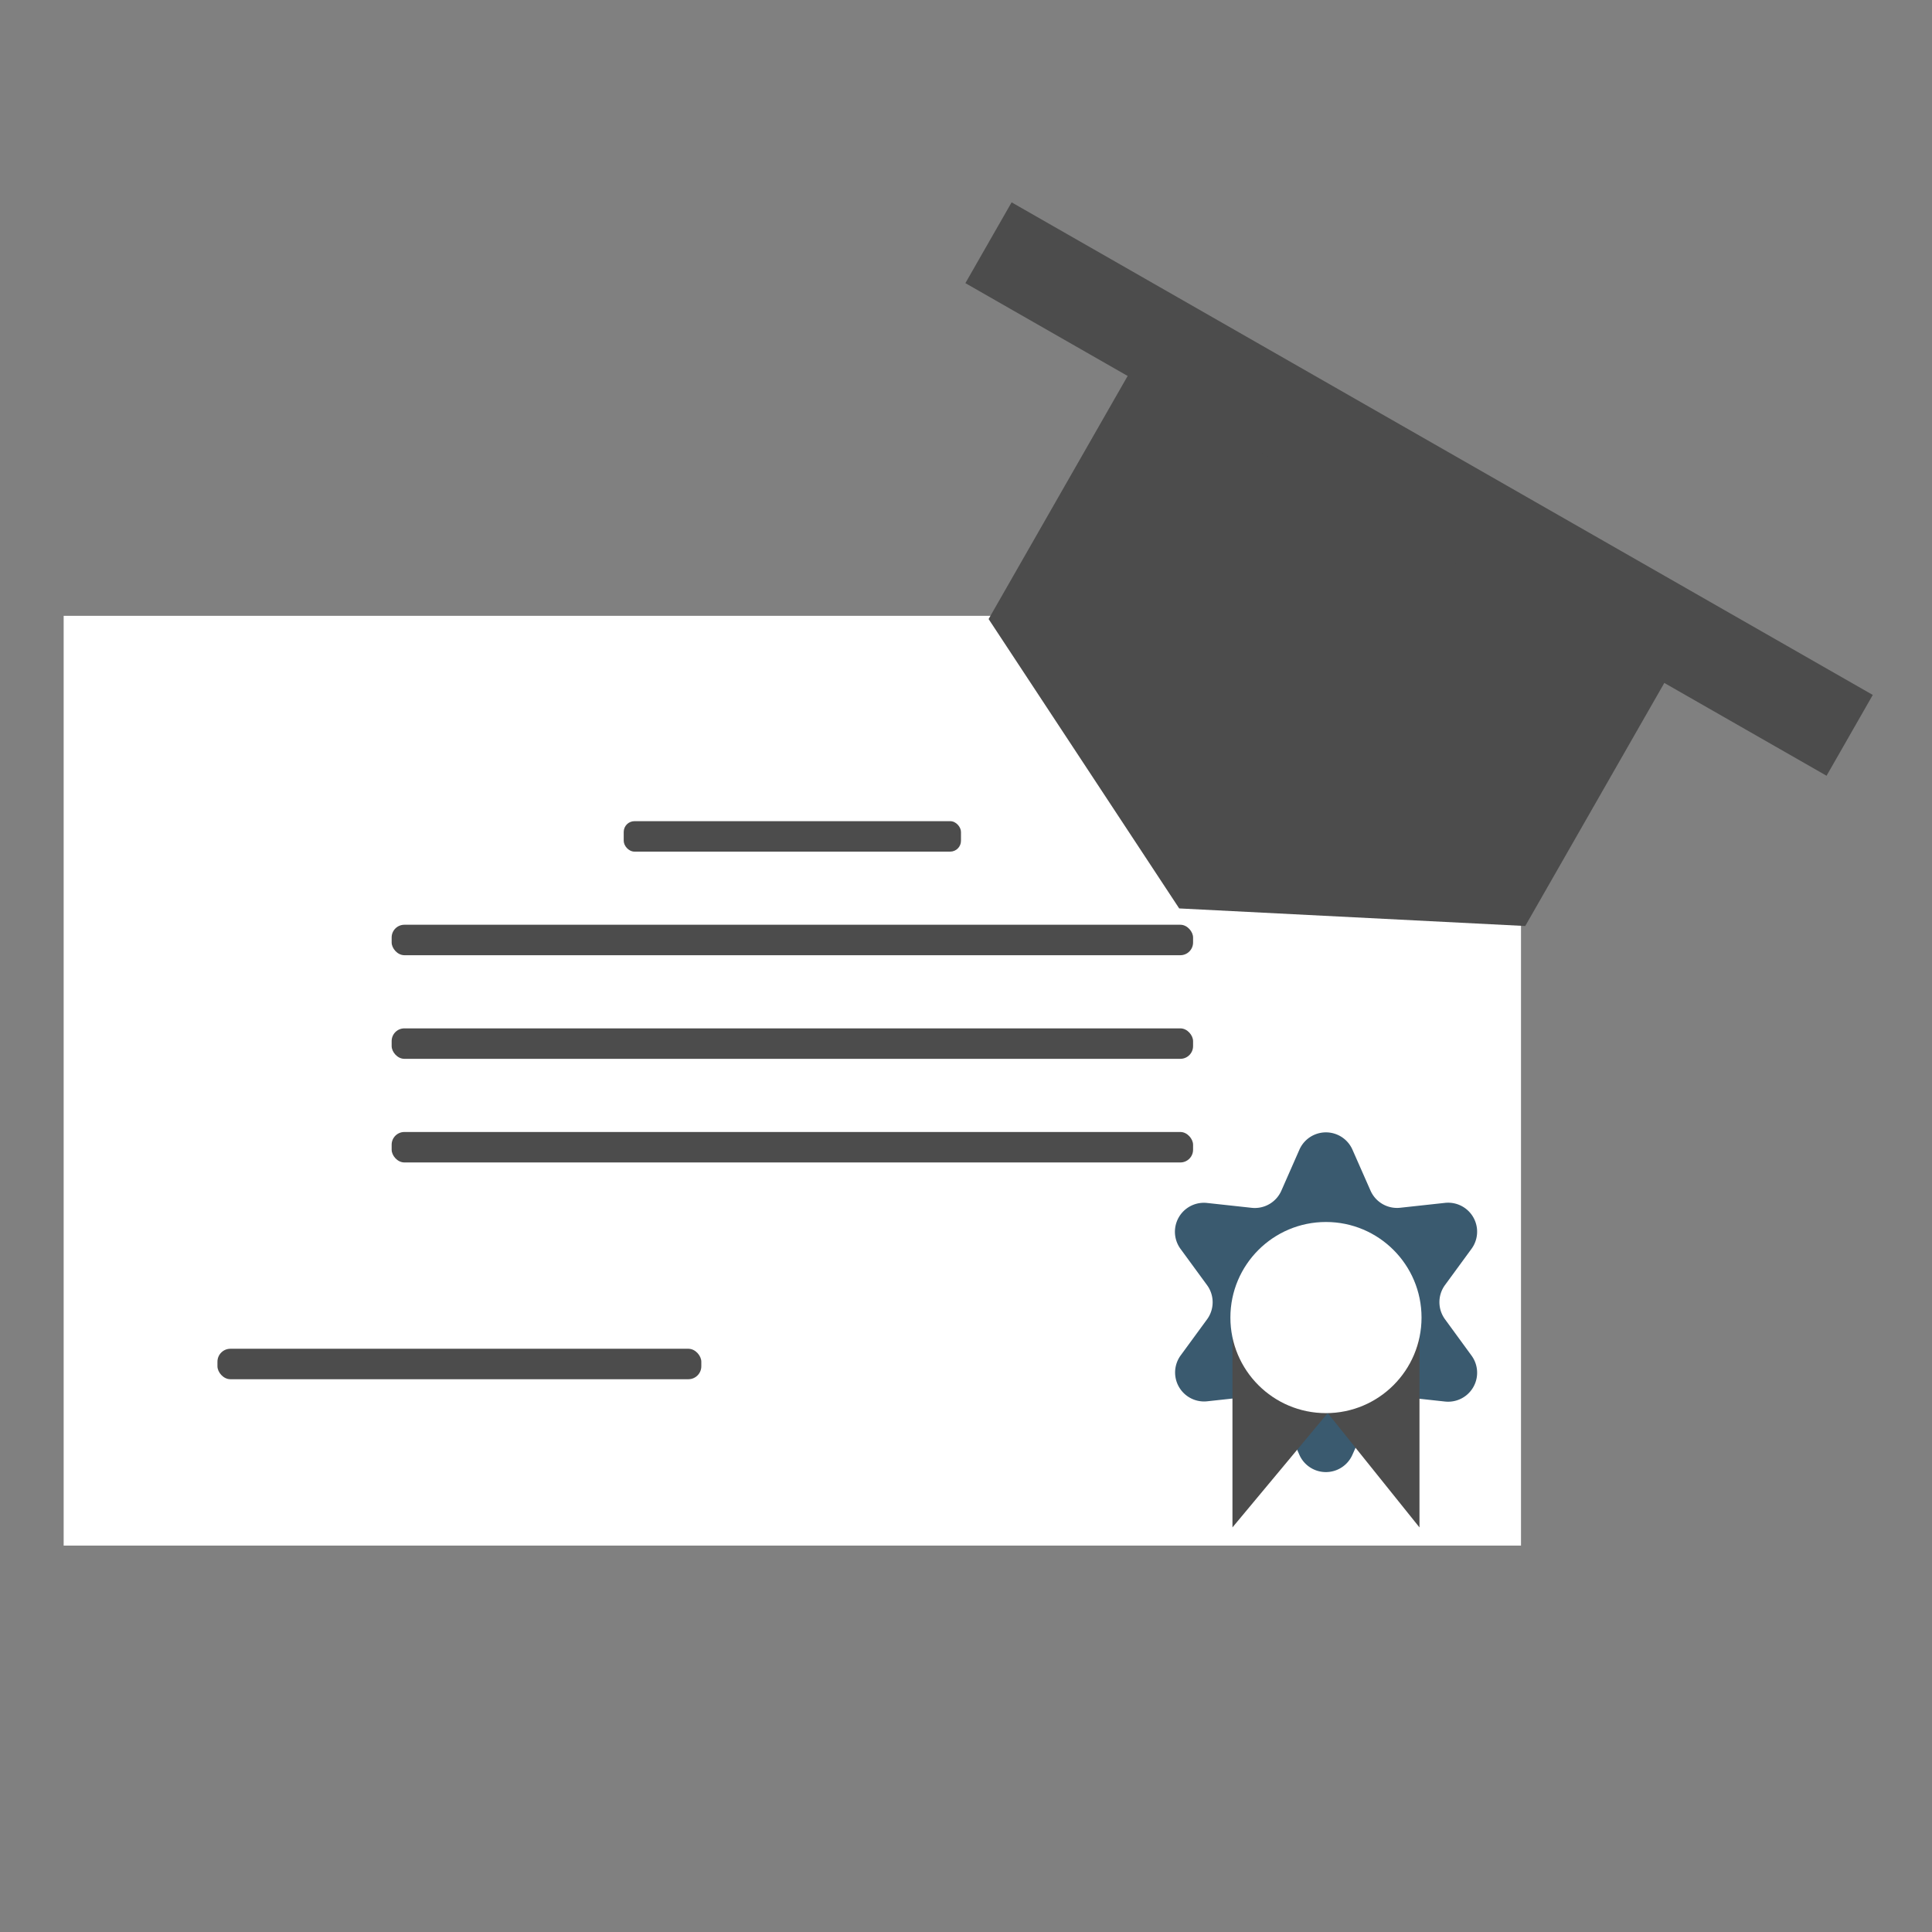 <svg xmlns="http://www.w3.org/2000/svg" viewBox="0 0 600 600"><rect x="0" y="0" width="600" height="600" fill="#808080" stroke="none"/><defs><style>.a{fill:#fff;}.b{fill:#4c4c4c;}.c{fill:#3a5a6f;}</style></defs><title>Graduado_icon</title><rect class="a" x="19.77" y="191.25" width="452.59" height="288.75"/><rect class="b" x="193.7" y="255.02" width="104.74" height="9.46" rx="3.35"/><rect class="b" x="67.53" y="418.87" width="150.27" height="9.46" rx="4.02"/><rect class="b" x="121.63" y="287.19" width="248.89" height="9.46" rx="3.95"/><rect class="b" x="121.63" y="319.37" width="248.89" height="9.46" rx="3.95"/><rect class="b" x="121.63" y="351.55" width="248.89" height="9.46" rx="3.95"/><path class="c" d="M420,357l5.63,12.77a9,9,0,0,0,9.2,5.31l13.87-1.51A9,9,0,0,1,457,387.82l-8.24,11.26a9,9,0,0,0,0,10.63L457,421a9,9,0,0,1-8.24,14.26l-13.87-1.51a9,9,0,0,0-9.2,5.32L420,451.8a9,9,0,0,1-16.47,0L397.93,439a9,9,0,0,0-9.2-5.32l-13.87,1.51A9,9,0,0,1,366.62,421l8.24-11.26a9,9,0,0,0,0-10.63l-8.24-11.26a9,9,0,0,1,8.24-14.26l13.87,1.51a9,9,0,0,0,9.2-5.31L403.56,357A9,9,0,0,1,420,357Z"/><polygon class="b" points="382.75 415.15 382.75 474.35 412.33 438.85 440.83 474.35 440.83 415.15 382.75 415.15"/><circle class="a" cx="411.79" cy="409.18" r="29.68"/><polygon class="b" points="473.68 287.58 366.21 282.12 307.02 192.25 350.4 116.41 517.07 211.74 473.68 287.58"/><rect class="b" x="286.66" y="137.41" width="308.11" height="28.91" transform="translate(133.56 -198.77) rotate(29.77)"/></svg>